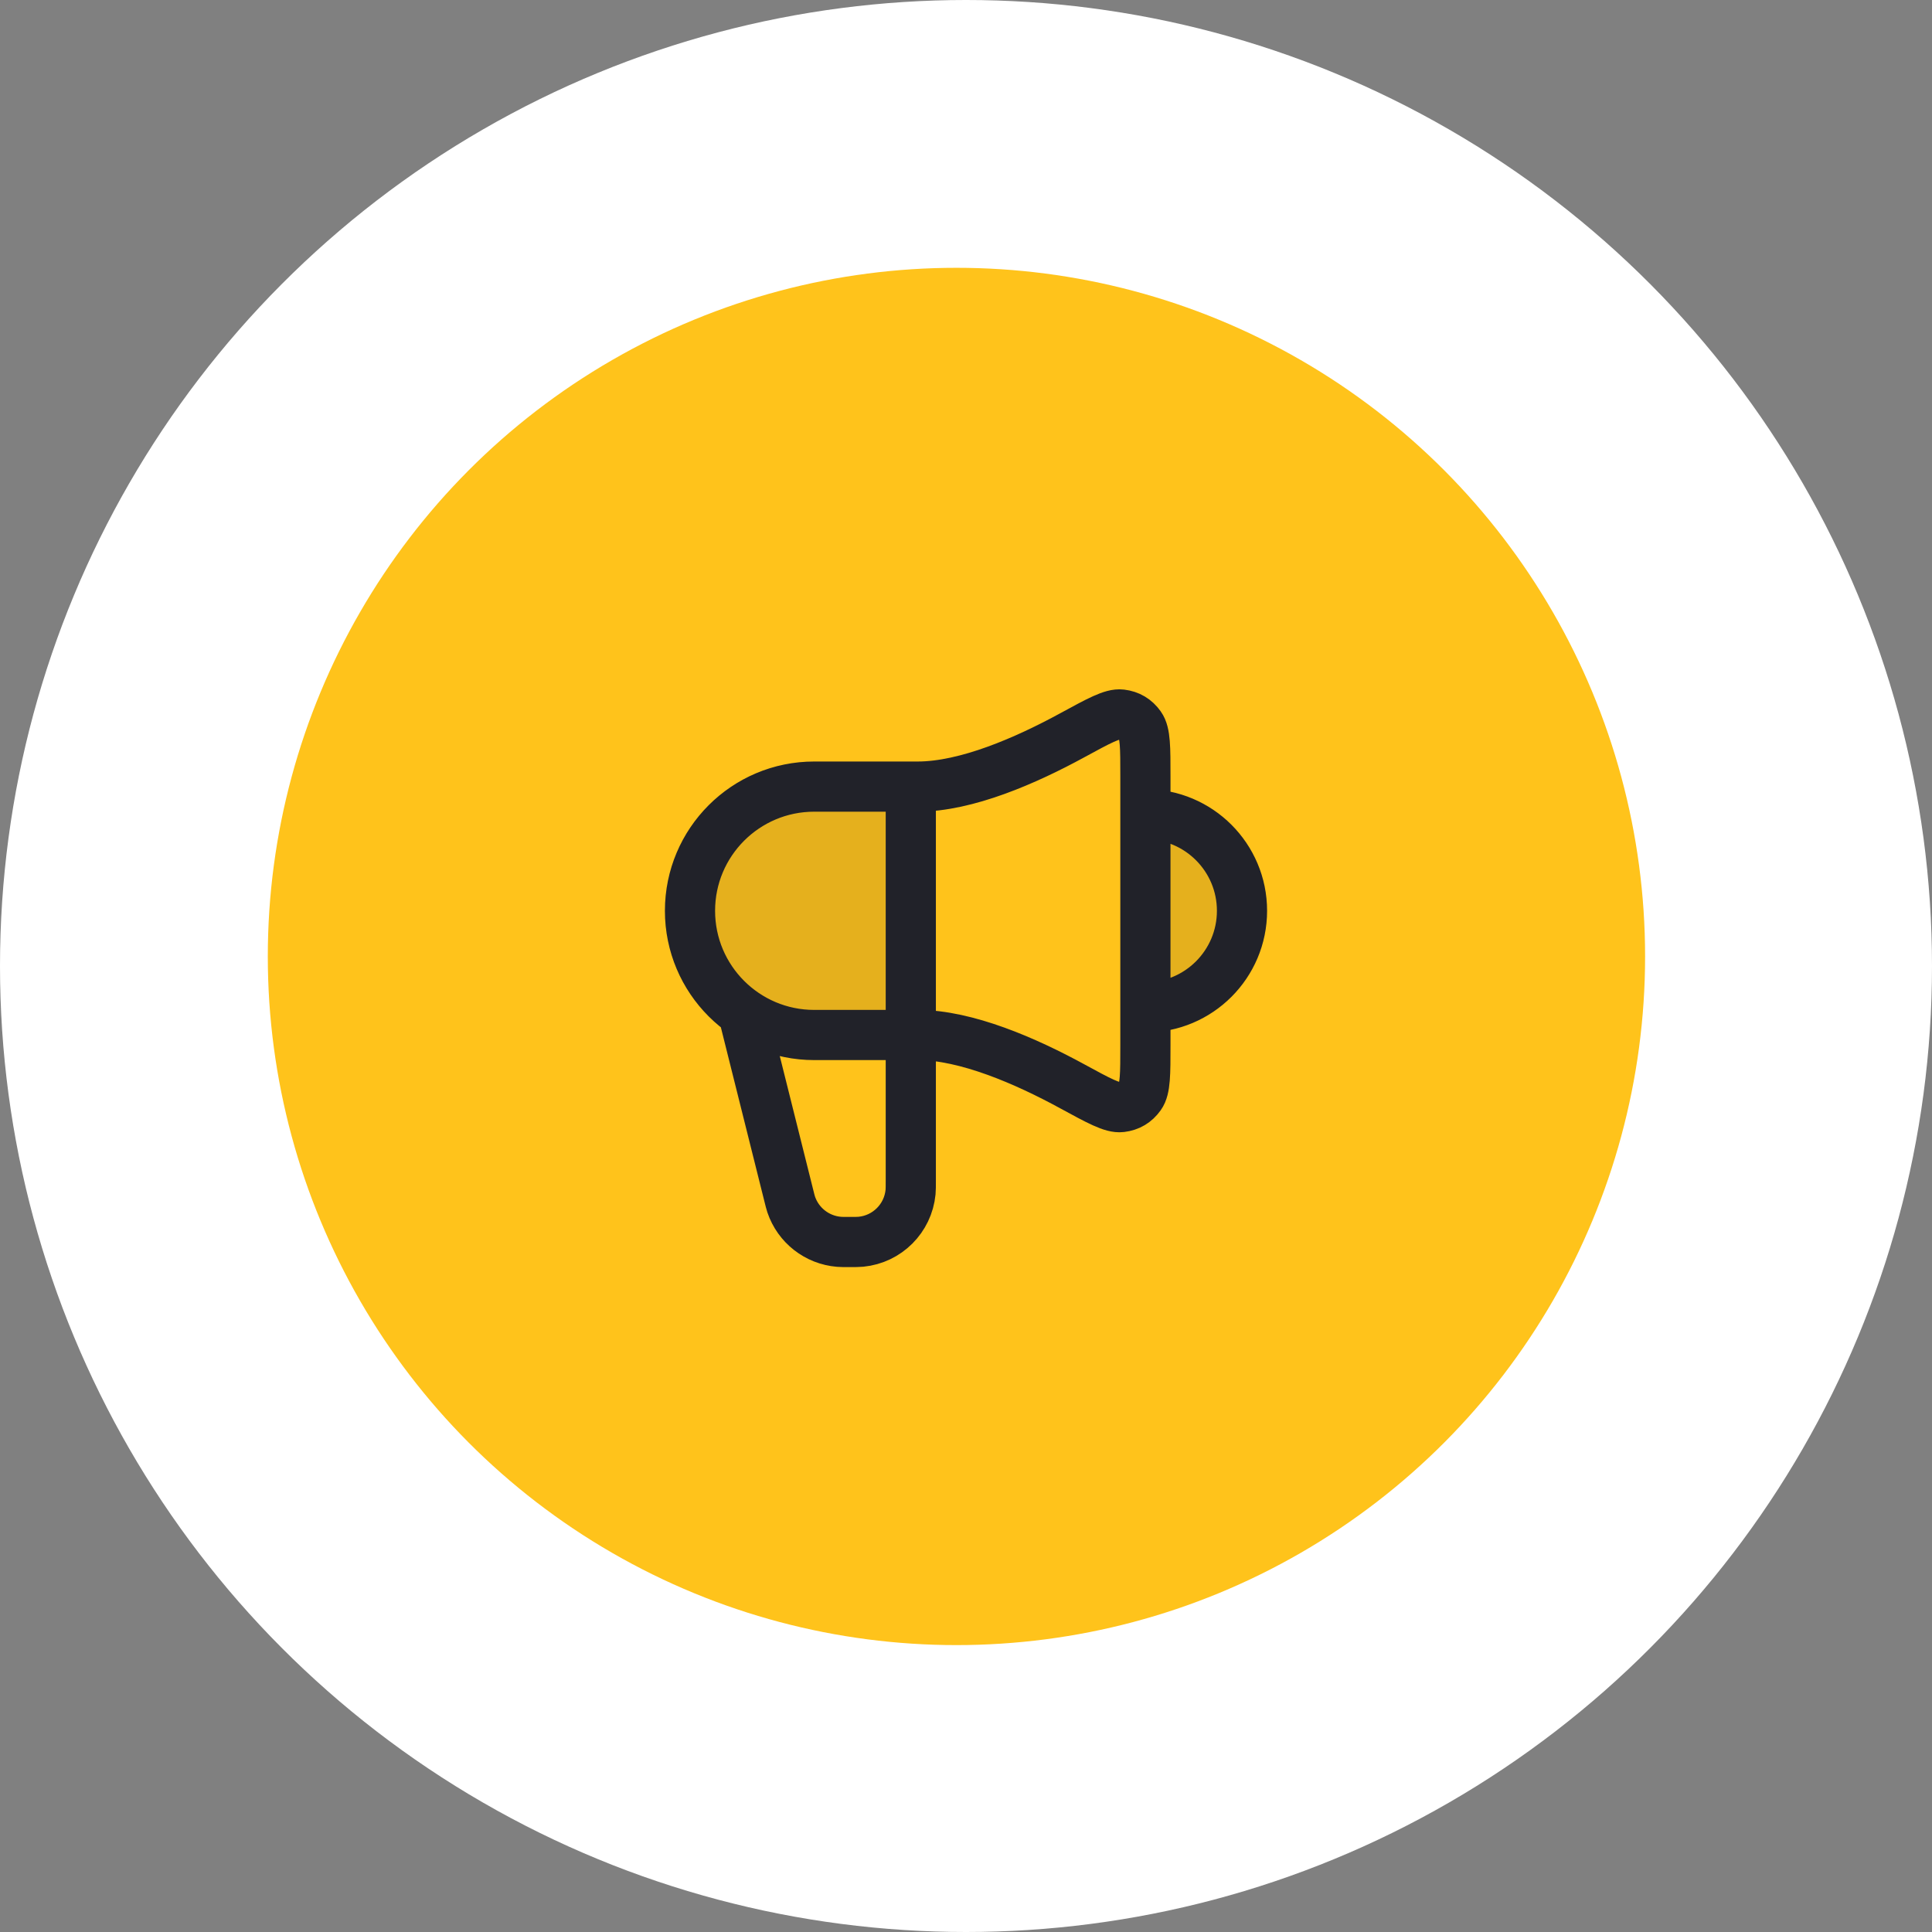 <svg width="70" height="70" viewBox="0 0 70 70" fill="none" xmlns="http://www.w3.org/2000/svg">
<rect x="0" y="0" width="70" height="70" fill="#808080" stroke="none"/>
<g clip-path="url(#clip0_7061_6640)">
<circle cx="35" cy="35" r="35" fill="white"/>
<circle cx="34.654" cy="34.654" r="24.951" fill="#FFC31B"/>
<g opacity="0.12">
<path d="M41.5 36.5C43.433 36.5 45 34.933 45 33C45 31.067 43.433 29.5 41.5 29.5V36.5Z" fill="#212229"/>
<path d="M33 28.5H29.5C27.015 28.5 25 30.515 25 33C25 35.485 27.015 37.5 29.5 37.5H33L33 28.5Z" fill="#212229"/>
</g>
<path d="M27 37L28.575 43.298C28.619 43.476 28.641 43.564 28.667 43.642C28.923 44.397 29.604 44.928 30.398 44.993C30.48 45 30.571 45 30.754 45C30.982 45 31.097 45 31.193 44.991C32.145 44.898 32.898 44.145 32.991 43.193C33 43.097 33 42.982 33 42.754V28.5M41.5 36.5C43.433 36.5 45 34.933 45 33C45 31.067 43.433 29.5 41.5 29.5M33.25 28.5H29.5C27.015 28.5 25 30.515 25 33C25 35.485 27.015 37.5 29.5 37.5H33.25C35.016 37.5 37.177 38.447 38.844 39.356C39.817 39.886 40.303 40.151 40.622 40.112C40.917 40.076 41.14 39.943 41.313 39.701C41.5 39.44 41.5 38.918 41.5 37.874V28.126C41.5 27.082 41.5 26.56 41.313 26.299C41.14 26.057 40.917 25.924 40.622 25.888C40.303 25.849 39.817 26.114 38.844 26.644C37.177 27.553 35.016 28.5 33.25 28.5Z" stroke="#212229" stroke-width="1.818" stroke-linecap="round" stroke-linejoin="round"/>
</g>
<defs>
<clipPath id="clip0_7061_6640">
<rect width="70" height="70" fill="white"/>
</clipPath>
</defs>
</svg>
